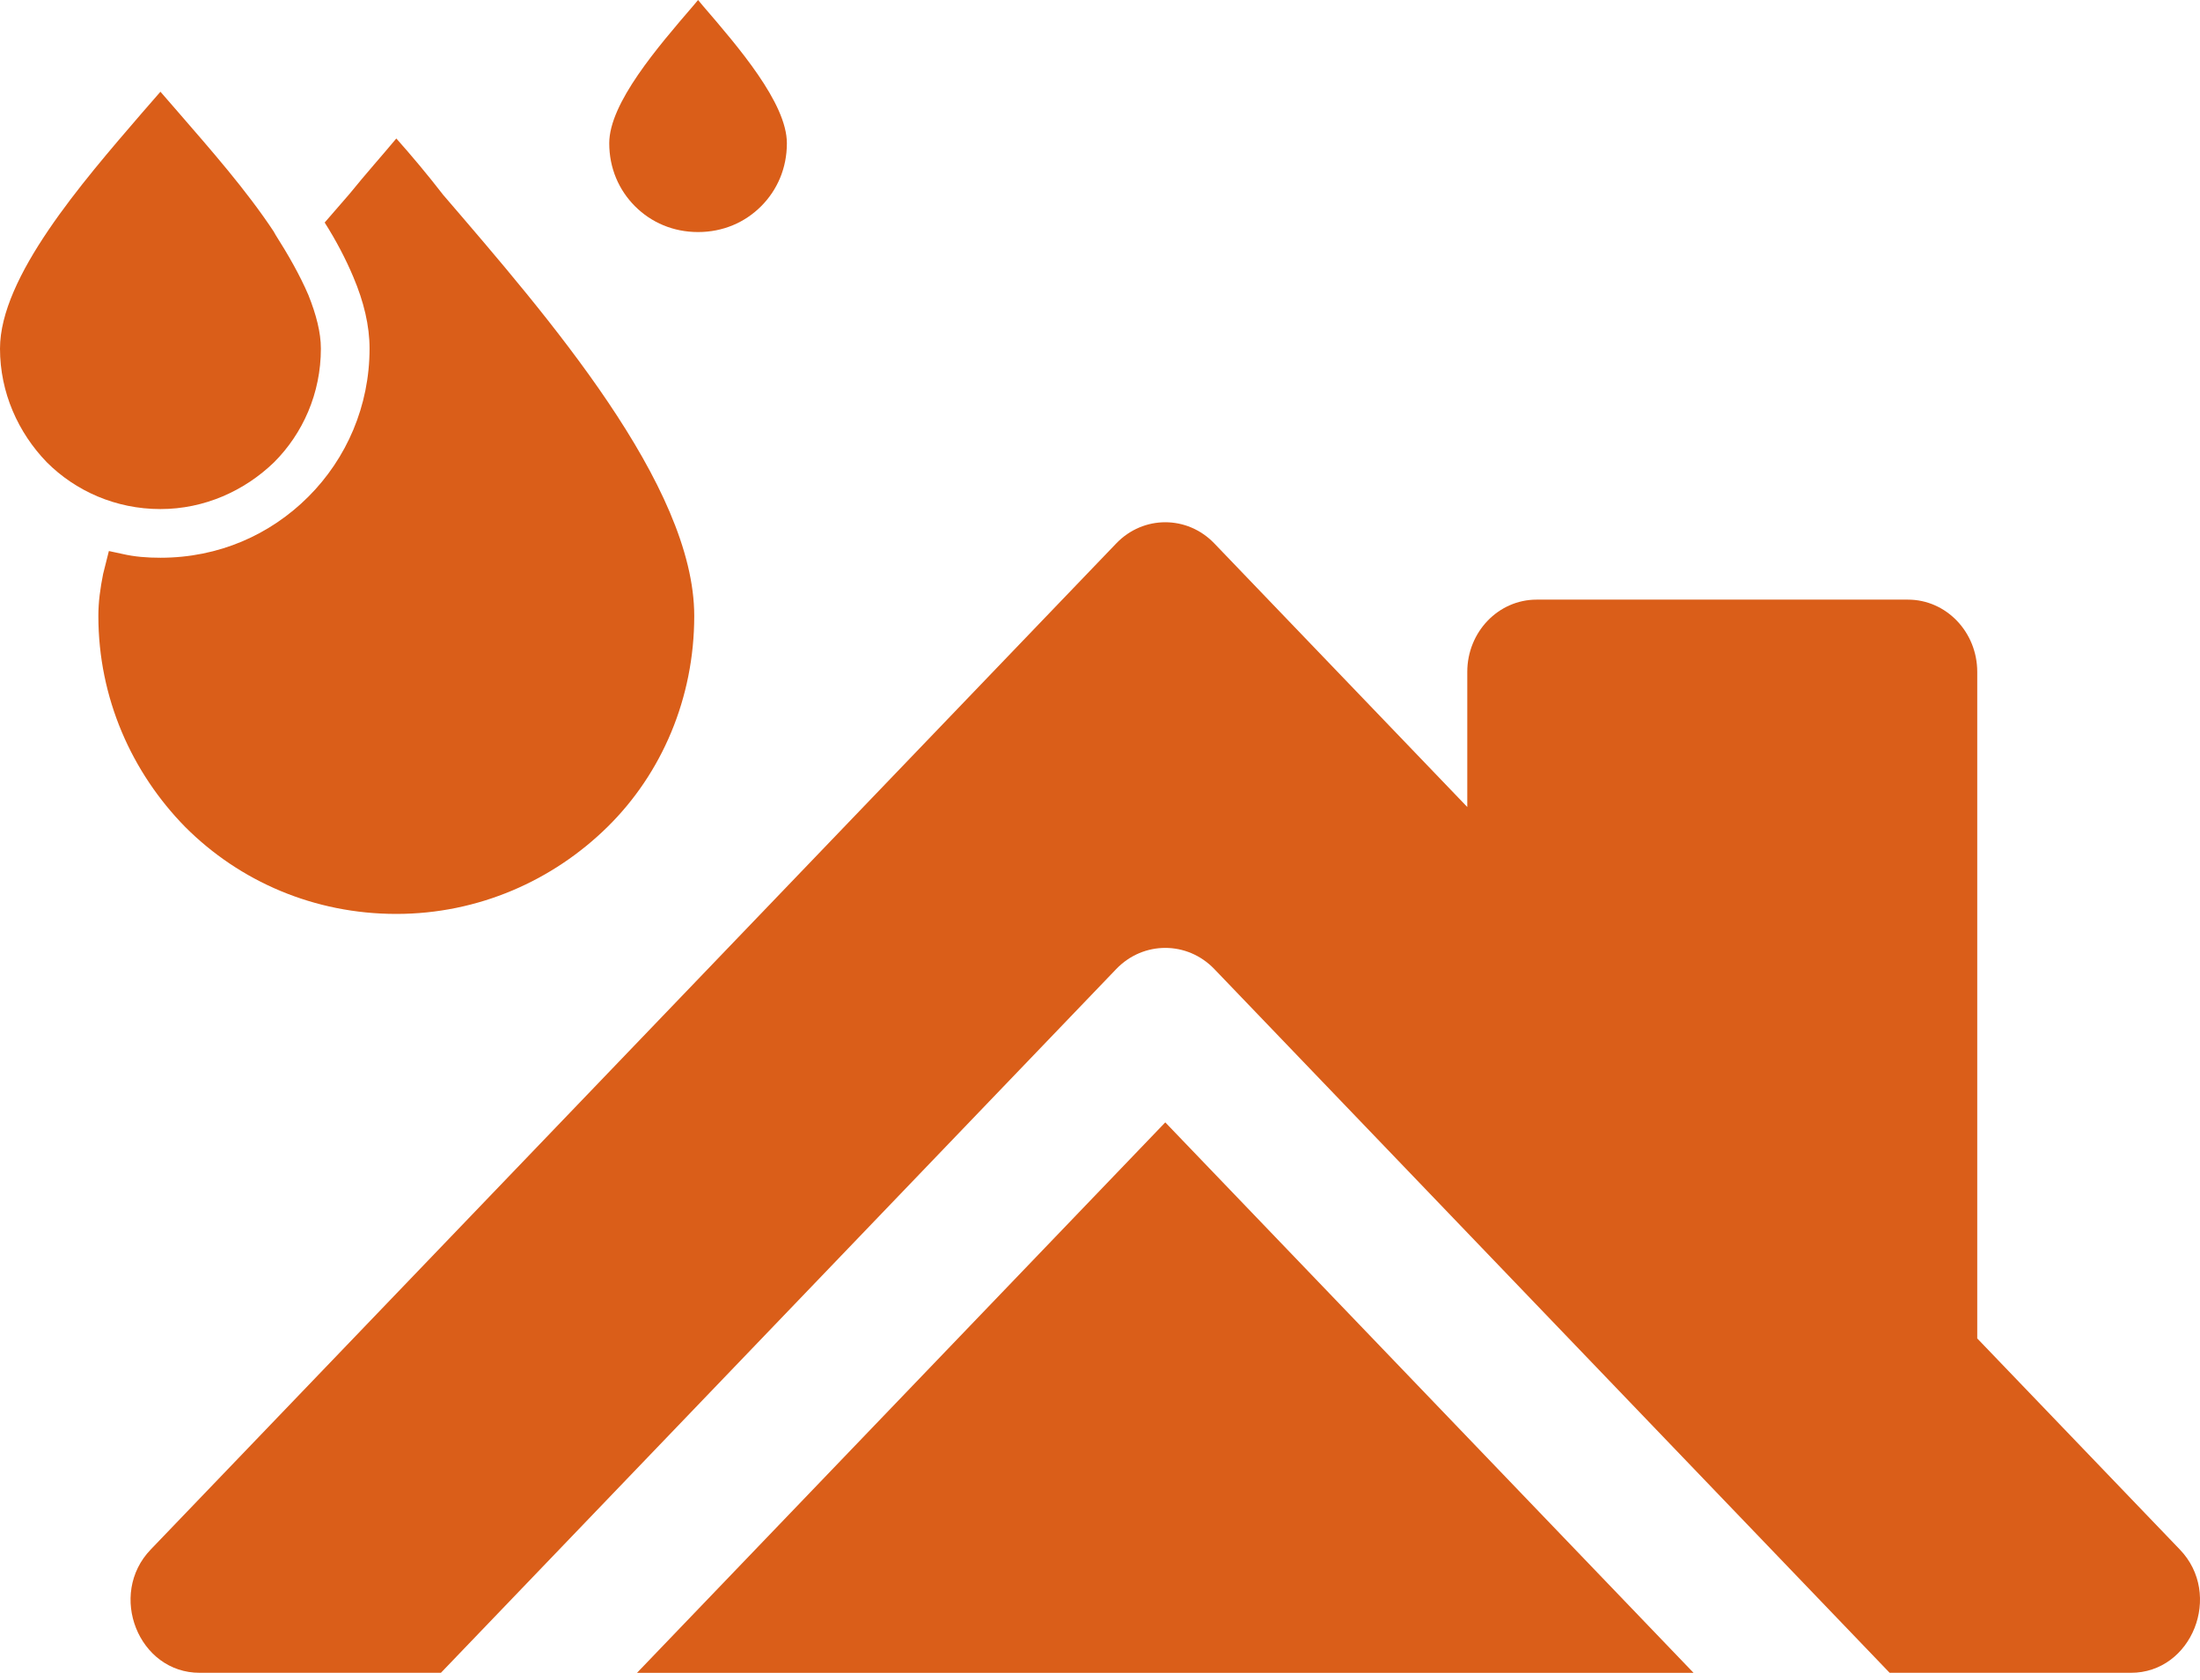 <svg width="55" height="42" viewBox="0 0 55 42" fill="none" xmlns="http://www.w3.org/2000/svg">
<path d="M6.852 11.556C7.568 10.84 8.022 9.837 8.022 8.715C8.022 8.309 7.902 7.856 7.711 7.378C7.496 6.877 7.21 6.375 6.876 5.85C6.876 5.826 6.852 5.826 6.852 5.802C6.159 4.752 5.252 3.725 4.488 2.842L4.011 2.293L3.533 2.842C2.053 4.561 0 6.924 0 8.715C0 9.813 0.454 10.816 1.17 11.556C1.886 12.272 2.889 12.726 4.011 12.726C5.109 12.726 6.112 12.272 6.852 11.556Z" fill="#DA5E19"/>
<path d="M17.571 0.143L17.452 0L17.332 0.143C16.449 1.17 15.231 2.578 15.231 3.581C15.231 4.202 15.47 4.751 15.876 5.157C16.282 5.563 16.831 5.801 17.452 5.801C18.072 5.801 18.621 5.563 19.027 5.157C19.433 4.751 19.672 4.202 19.672 3.581C19.672 2.578 18.454 1.17 17.571 0.143Z" fill="#DA5E19"/>
<path d="M9.908 3.462C9.55 3.892 9.144 4.345 8.738 4.847L8.117 5.563C8.404 6.016 8.642 6.47 8.833 6.924C9.096 7.544 9.239 8.141 9.239 8.714C9.239 10.146 8.666 11.46 7.711 12.415C6.756 13.37 5.467 13.943 4.011 13.943C3.677 13.943 3.366 13.919 3.056 13.847C2.937 13.823 2.841 13.799 2.722 13.775C2.674 13.966 2.626 14.157 2.578 14.348C2.507 14.706 2.459 15.041 2.459 15.399C2.459 17.452 3.295 19.314 4.632 20.675C5.992 22.036 7.855 22.847 9.908 22.847C11.961 22.847 13.823 22.012 15.184 20.675C16.545 19.338 17.356 17.452 17.356 15.399C17.356 12.128 13.704 7.926 11.078 4.87C10.672 4.345 10.29 3.892 9.908 3.462Z" fill="#DA5E19"/>
<path d="M54.494 38.734L49.431 33.459V16.796C49.431 15.799 48.655 14.99 47.698 14.99H38.415C37.458 14.99 36.682 15.799 36.682 16.796V20.174L30.358 13.585C29.681 12.879 28.583 12.879 27.906 13.585L3.77 38.734C2.683 39.86 3.464 41.823 4.996 41.818H11.023L27.906 24.225C28.583 23.52 29.681 23.52 30.358 24.225L47.241 41.818H53.268C54.8 41.823 55.581 39.859 54.494 38.734Z" fill="#DA5E19"/>
<path d="M15.925 41.819H42.339L29.132 28.058L15.925 41.819Z" fill="#DA5E19"/>
</svg>

